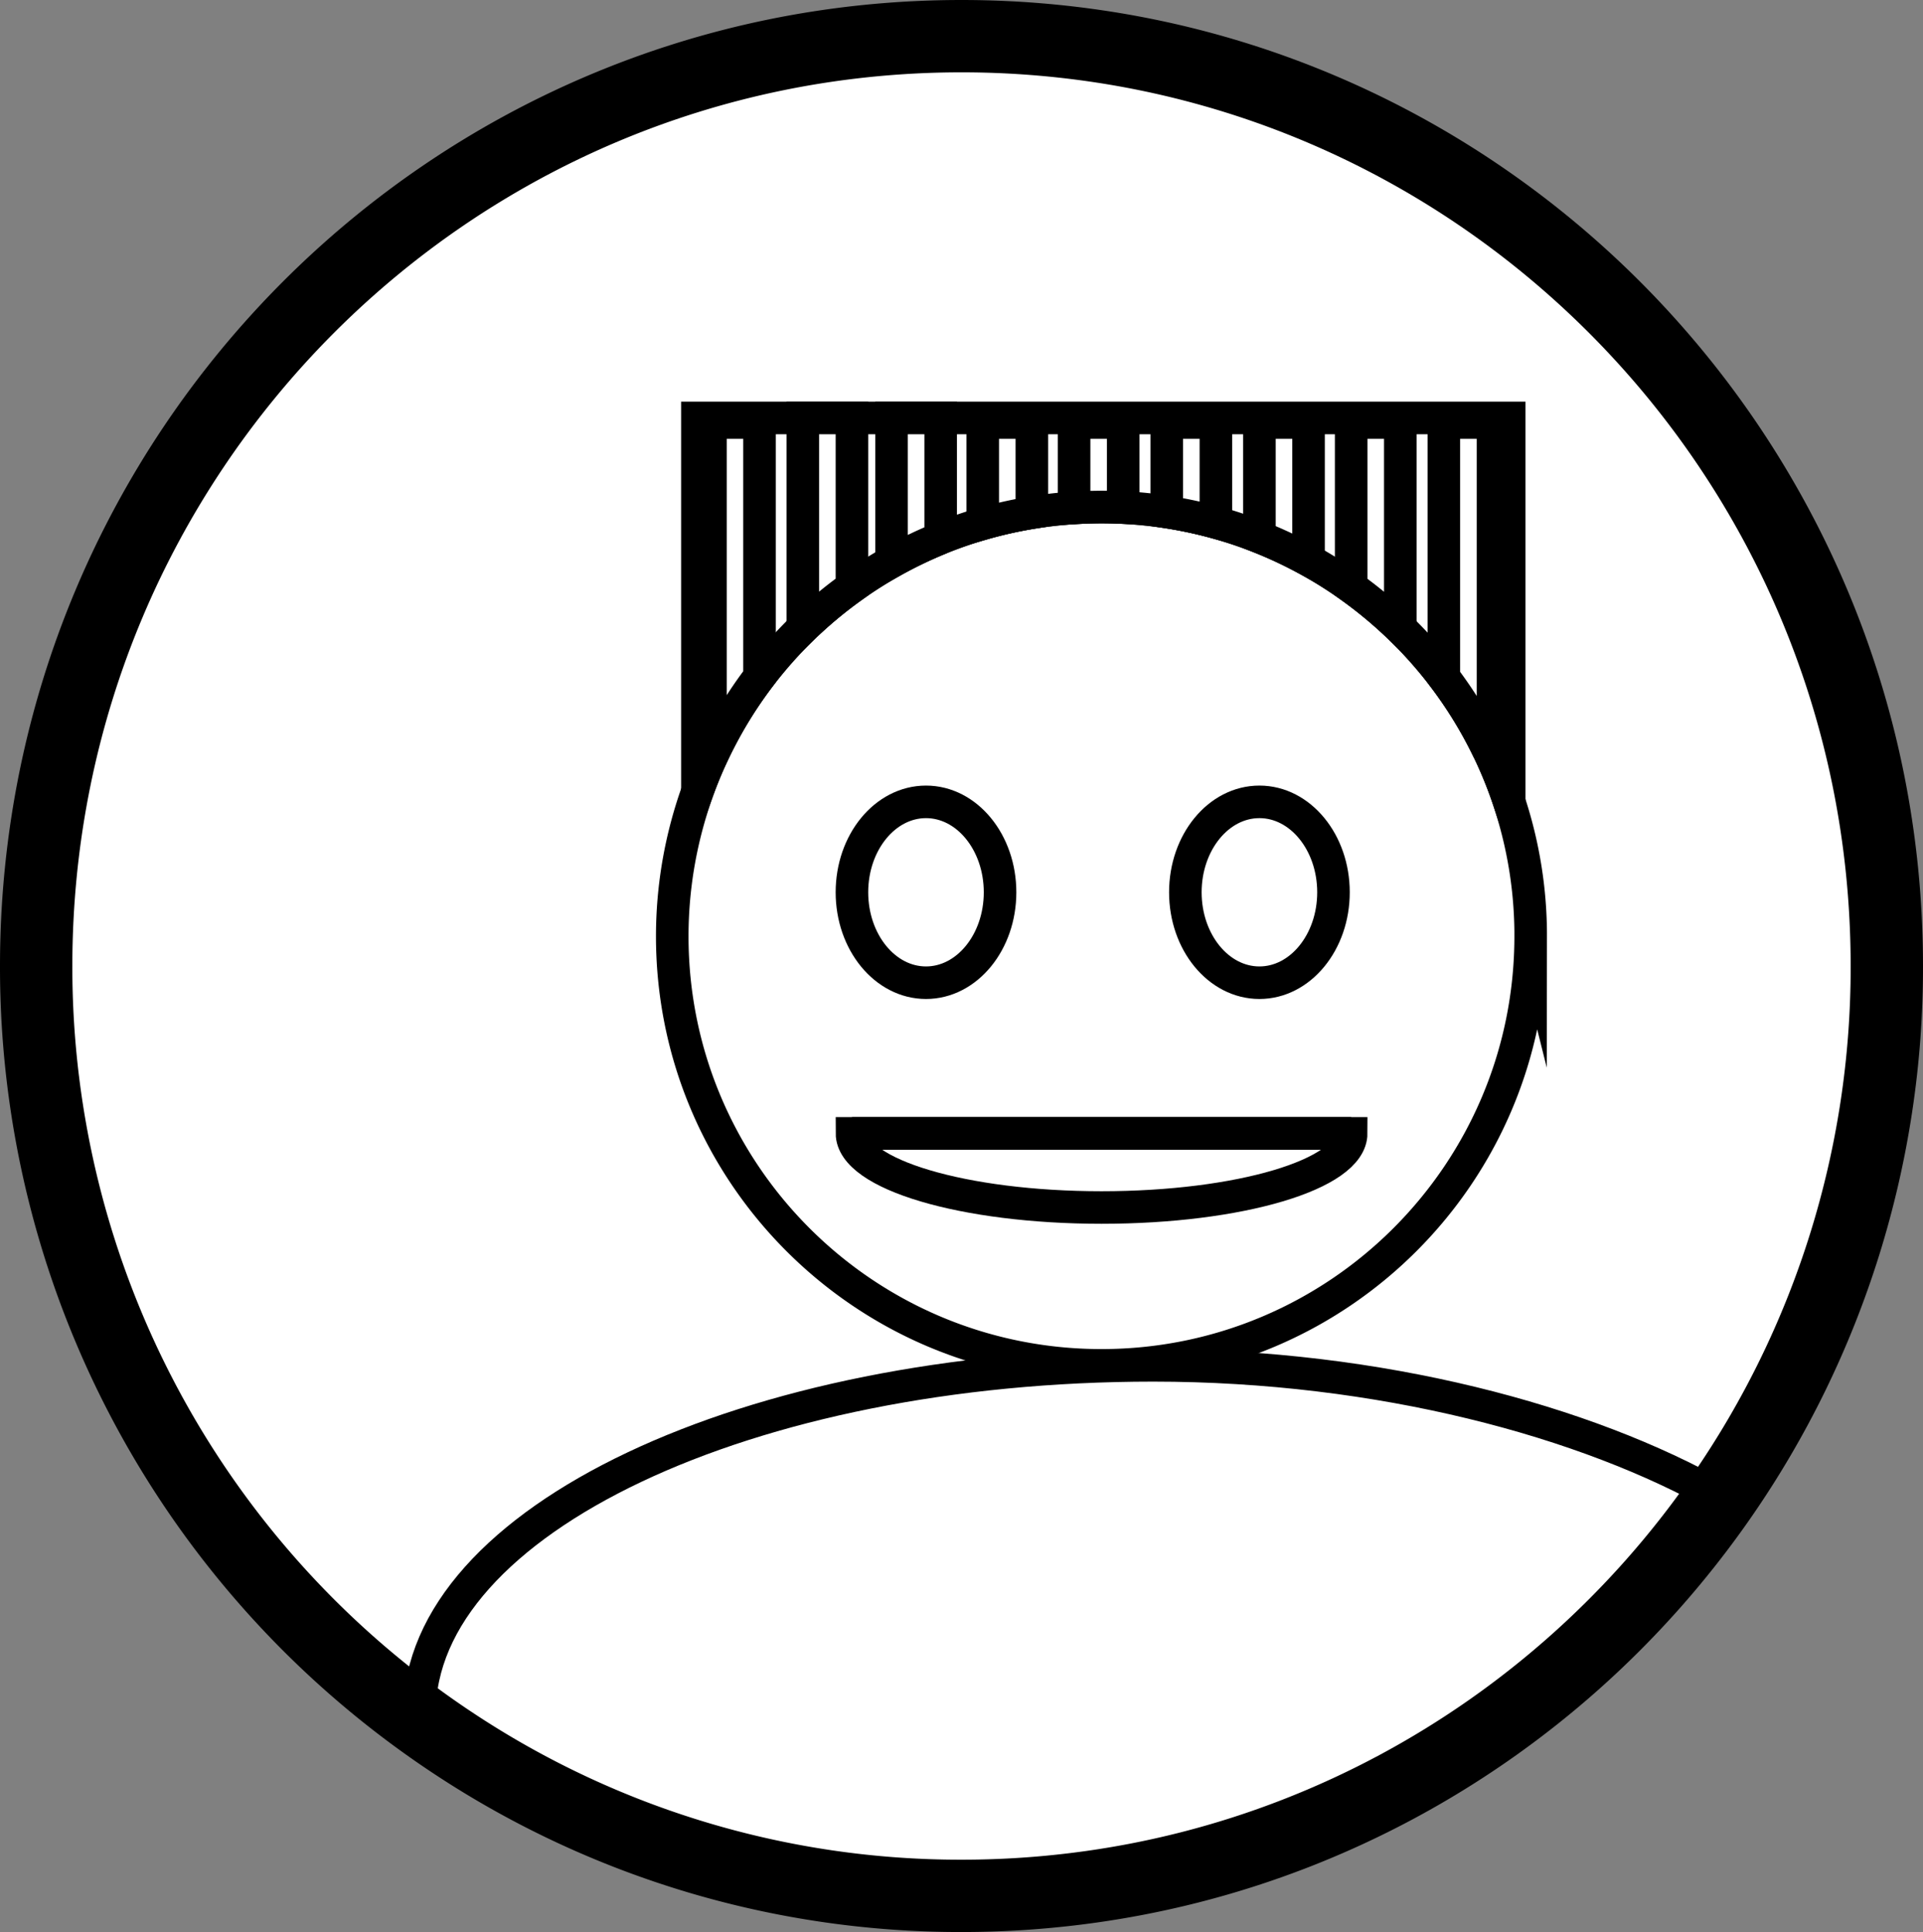 <svg xmlns="http://www.w3.org/2000/svg" viewBox="0 0 1063.24 1068.36"><rect x="0" y="0" width="1063.24" height="1068.36" fill="#808080" stroke="none"/><g id="Layer_1" data-name="Layer 1"><path d="M1450.3,549.68a513.59,513.59,0,0,1-91.77,293.9c-92.45,133.16-246,220.27-419.86,220.27a507.41,507.41,0,0,1-280.52-84.12A514.35,514.35,0,0,1,427.06,549.68c0-284,229.06-514.19,511.61-514.19S1450.3,265.7,1450.3,549.68Z" transform="translate(-407.06 -15.49)" style="fill:#fff;stroke:#000;stroke-miterlimit:10;stroke-width:40px"/><path d="M1358.53,843.58c-94.53,135.48-253.64,220.27-431.37,220.27-105.91,0-205.8-47-288.16-101.16-.88-5.14,0,5.24,0,0,0-106.15,181.62-192.2,405.65-192.2C1170,770.49,1284.12,801.26,1358.53,843.58Z" transform="translate(-407.06 -15.49)" style="fill:none;stroke:#000;stroke-miterlimit:10;stroke-width:18px"/></g><g id="Layer_2" data-name="Layer 2"><path d="M1253.38,533.18c0,131.06-106.25,237.31-237.31,237.31S778.75,664.24,778.75,533.18A237.6,237.6,0,0,1,878.1,340.07a237.2,237.2,0,0,1,49.06-27A236.12,236.12,0,0,1,977.58,299c7.67-1.24,15.45-2.13,23.34-2.62q7.51-.48,15.15-.48,6,0,12,.3a238,238,0,0,1,24.07,2.43,236.29,236.29,0,0,1,102,41.54,238.17,238.17,0,0,1,76,90.49,236.14,236.14,0,0,1,23.25,102.56Z" transform="translate(-407.06 -15.49)" style="fill:#fff;stroke:#000;stroke-miterlimit:10;stroke-width:18px"/><path d="M1241.52,246.61V458.9A236.79,236.79,0,0,0,1205.37,390a238.19,238.19,0,0,0-74.8-64.78,236.43,236.43,0,0,0-102.48-29.1q-6-.3-12-.3-7.64,0-15.15.48c-7.89.49-15.67,1.38-23.34,2.62A235.86,235.86,0,0,0,900,326.14a233.66,233.66,0,0,0-21.9,13.93A238.17,238.17,0,0,0,802,430.62,235.63,235.63,0,0,0,792.66,453V246.61Z" transform="translate(-407.06 -15.49)" style="fill:#fff;stroke:#000;stroke-miterlimit:10;stroke-width:18px"/><path d="M878.1,246.61v93.46a238.51,238.51,0,0,0-27.16,22.67V246.61Z" transform="translate(-407.06 -15.49)" style="fill:#fff;stroke:#000;stroke-miterlimit:10;stroke-width:18px"/><path d="M927.16,246.61v66.47A235.52,235.52,0,0,0,900,326.14V246.61Z" transform="translate(-407.06 -15.49)" style="fill:#fff;stroke:#000;stroke-miterlimit:10;stroke-width:18px"/><path d="M977.58,249.13V299a237.07,237.07,0,0,0-27.16,6.1V249.13Z" transform="translate(-407.06 -15.49)" style="fill:#fff;stroke:#000;stroke-miterlimit:10;stroke-width:18px"/><path d="M1028.09,249.13v47q-6-.3-12-.3-7.64,0-15.15.48V249.13Z" transform="translate(-407.06 -15.49)" style="fill:#fff;stroke:#000;stroke-miterlimit:10;stroke-width:18px"/><path d="M1079.33,249.13v55.26a234.86,234.86,0,0,0-27.17-5.8V249.13Z" transform="translate(-407.06 -15.49)" style="fill:#fff;stroke:#000;stroke-miterlimit:10;stroke-width:18px"/><path d="M1130.57,249.13v76.13a235.78,235.78,0,0,0-27.17-12.81V249.13Z" transform="translate(-407.06 -15.49)" style="fill:#fff;stroke:#000;stroke-miterlimit:10;stroke-width:18px"/><path d="M1181.3,249.13V362.84a238.09,238.09,0,0,0-27.17-22.71v-91Z" transform="translate(-407.06 -15.49)" style="fill:#fff;stroke:#000;stroke-miterlimit:10;stroke-width:18px"/><path d="M827,249.13V389.69a237.09,237.09,0,0,0-25,40.93h-2.13V249.13Z" transform="translate(-407.06 -15.49)" style="fill:#fff;stroke:#000;stroke-miterlimit:10;stroke-width:18px"/><path d="M1232.54,249.13V430.62h-2.41A237,237,0,0,0,1205.37,390V249.13Z" transform="translate(-407.06 -15.49)" style="fill:#fff;stroke:#000;stroke-miterlimit:10;stroke-width:18px"/></g><g id="Layer_3" data-name="Layer 3"><ellipse cx="511.99" cy="493.41" rx="40.95" ry="50" style="fill:#fff;stroke:#000;stroke-miterlimit:10;stroke-width:18px"/><ellipse cx="696.34" cy="493.41" rx="40.95" ry="50" style="fill:#fff;stroke:#000;stroke-miterlimit:10;stroke-width:18px"/><path d="M1154.13,642.21c0,22.67-61.79,41-138,41s-138-18.37-138-41Z" transform="translate(-407.06 -15.49)" style="fill:#fff;stroke:#000;stroke-miterlimit:10;stroke-width:18px"/><line x1="747.07" y1="626.72" x2="471.04" y2="626.72" style="fill:none;stroke:#000;stroke-miterlimit:10;stroke-width:18px"/></g></svg>